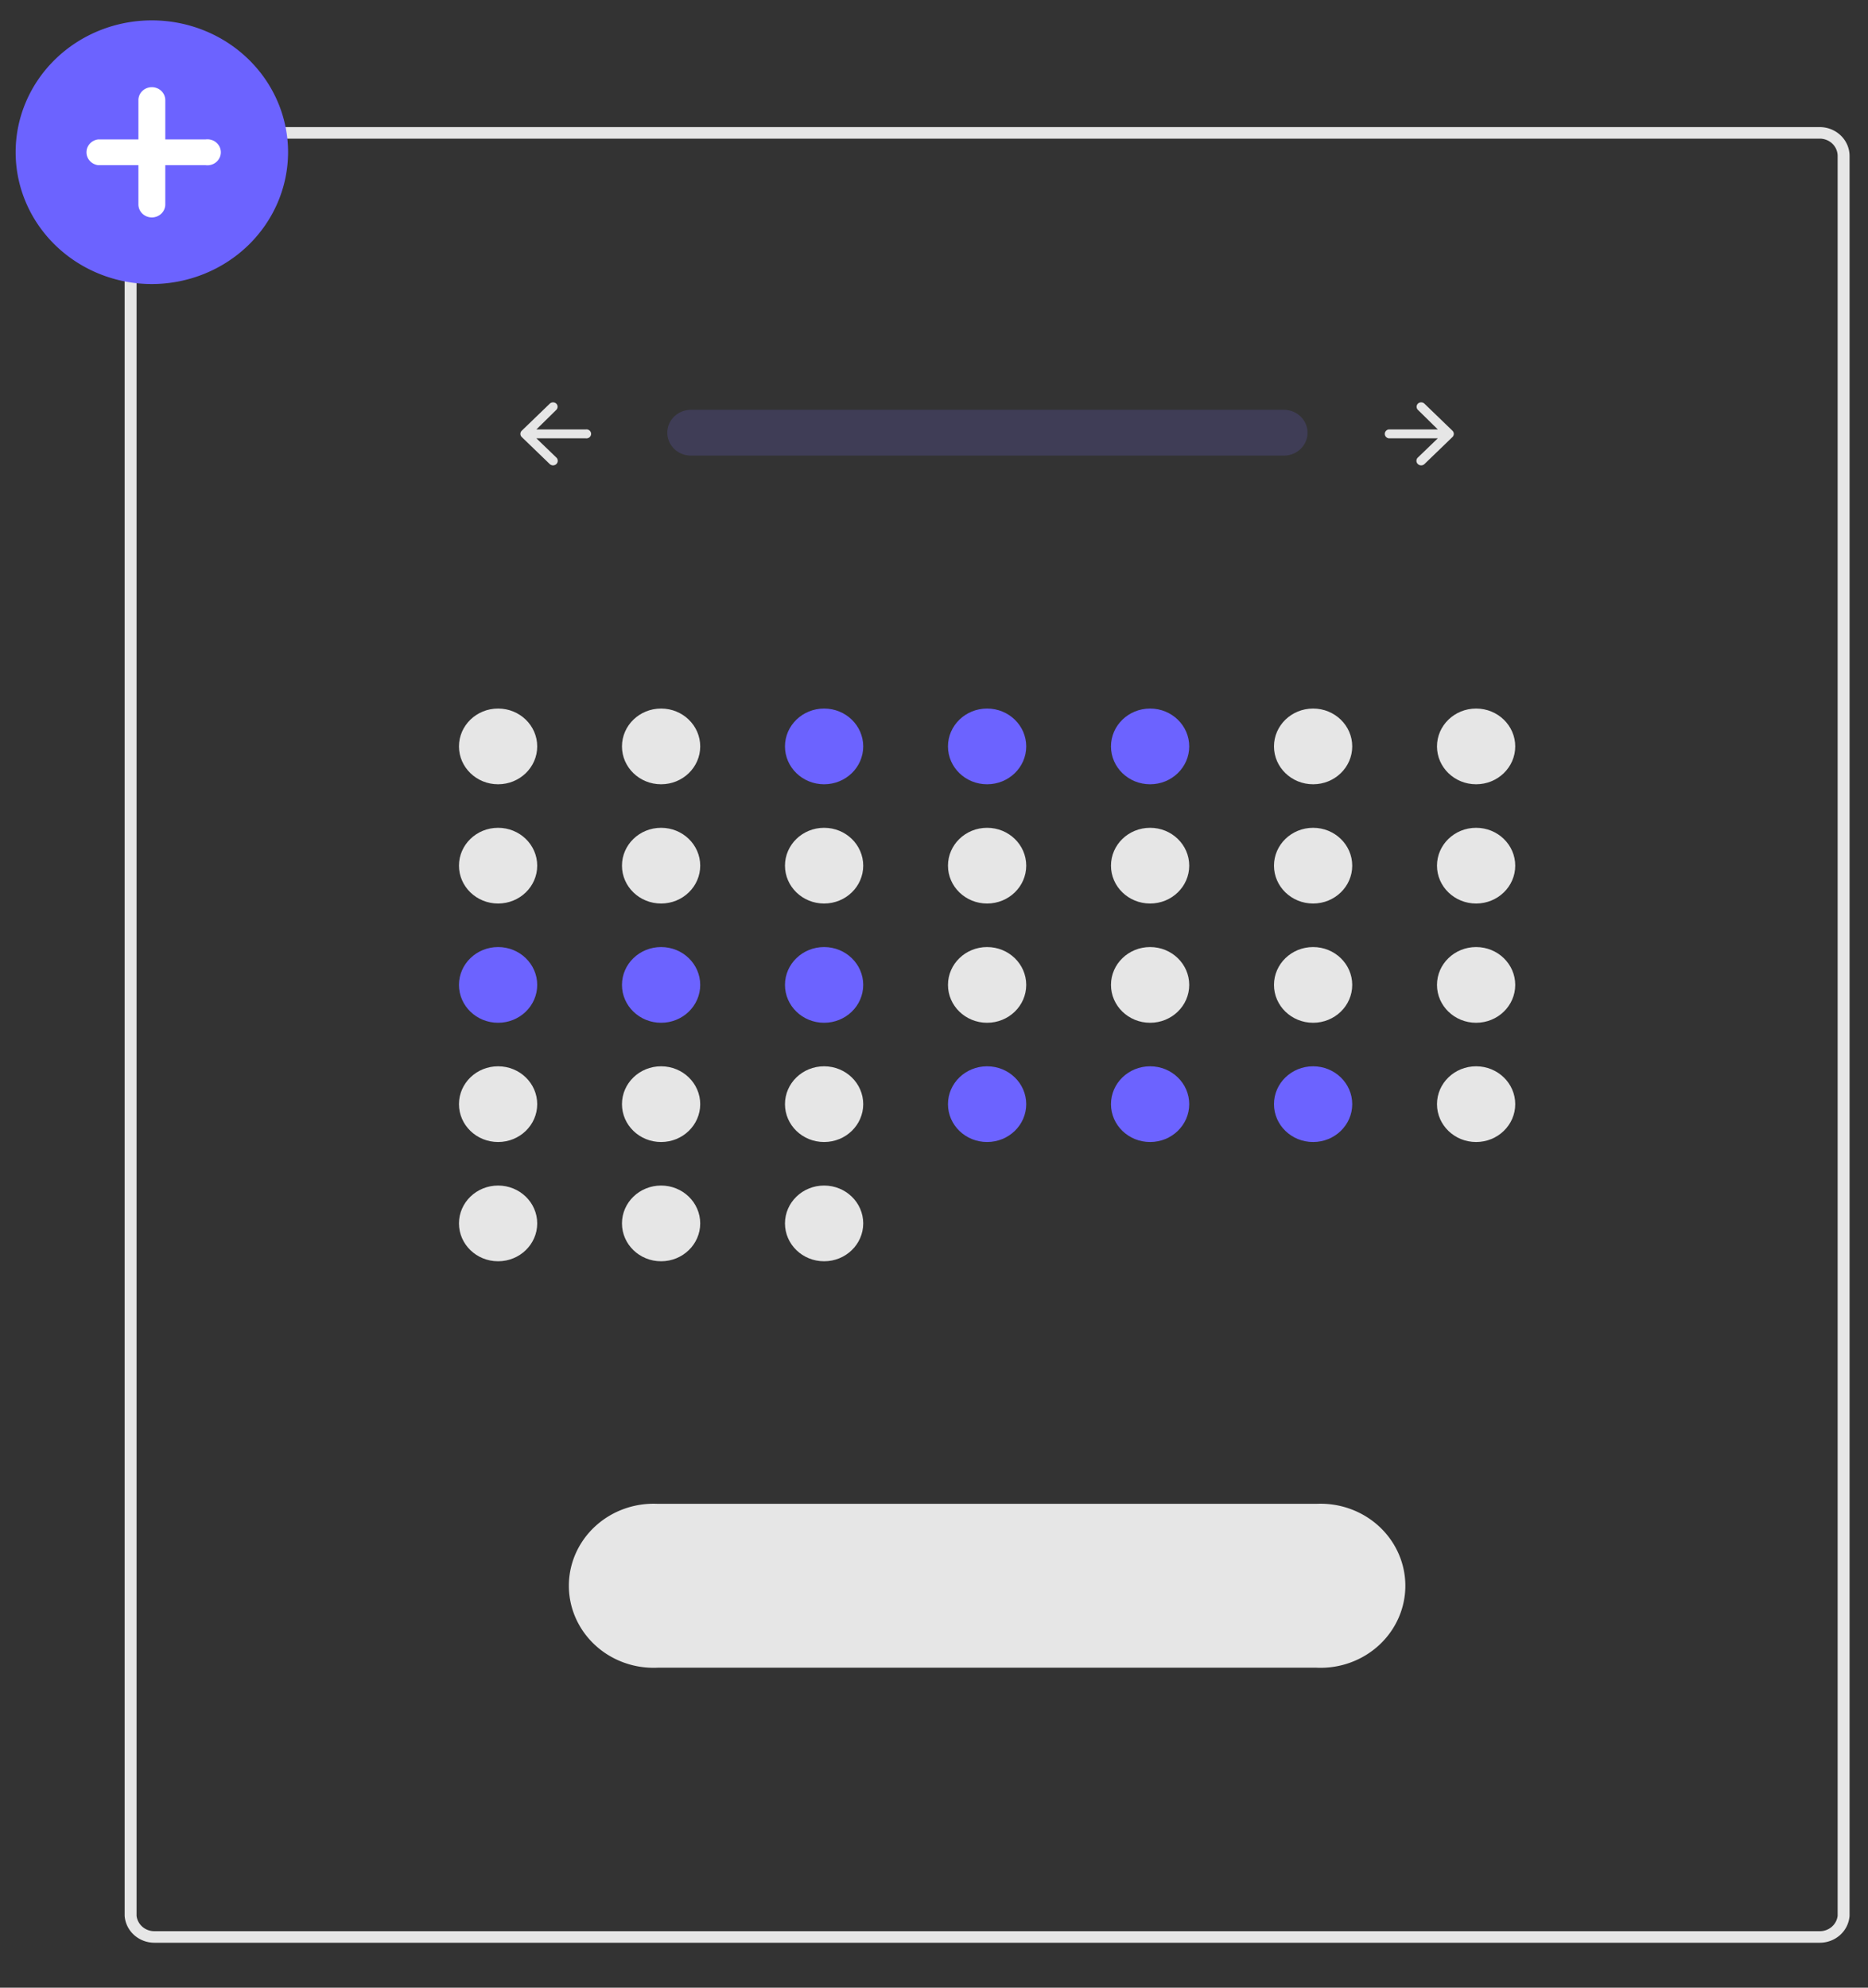 <?xml version="1.0" encoding="UTF-8" standalone="no"?>
<svg
   xmlns:dc="http://purl.org/dc/elements/1.1/"
   xmlns:cc="http://creativecommons.org/ns#"
   xmlns:rdf="http://www.w3.org/1999/02/22-rdf-syntax-ns#"
   xmlns:svg="http://www.w3.org/2000/svg"
   xmlns="http://www.w3.org/2000/svg"
   xmlns:sodipodi="http://sodipodi.sourceforge.net/DTD/sodipodi-0.dtd"
   xmlns:inkscape="http://www.inkscape.org/namespaces/inkscape"
   id="b3610dfe-b8fa-4701-9393-2c36a069038b"
   data-name="Layer 1"
   width="470"
   height="500"
   viewBox="0 0 470 500"
   version="1.1"
   sodipodi:docname="undraw_date_picker_gorr.svg"
   inkscape:version="0.92.3 (2405546, 2018-03-11)">
  <rect x="0" y="0" width="470" height="500" fill="#333333" stroke="none"/>
  <defs
     id="defs108" />
  <sodipodi:namedview
     pagecolor="#ffffff"
     bordercolor="#666666"
     borderopacity="1"
     objecttolerance="10"
     gridtolerance="10"
     guidetolerance="10"
     inkscape:pageopacity="0"
     inkscape:pageshadow="2"
     inkscape:window-width="1440"
     inkscape:window-height="872"
     id="namedview106"
     showgrid="false"
     inkscape:zoom="0.49460311"
     inkscape:cx="274.73774"
     inkscape:cy="487.07931"
     inkscape:window-x="1366"
     inkscape:window-y="0"
     inkscape:window-maximized="1"
     inkscape:current-layer="b3610dfe-b8fa-4701-9393-2c36a069038b" />
  <path
     d="M 457.86,488.694 H 38.86 a 7.508,7.265 0 0 1 -7.5,-6.773 V 39.228 a 7.508,7.265 0 0 1 7.5,-7.257 H 457.86 a 7.508,7.265 0 0 1 7.5,7.257 V 481.921 a 7.508,7.265 0 0 1 -7.5,6.773 z M 38.86,34.874 a 4.505,4.359 0 0 0 -4.5,4.354 V 481.921 a 4.505,4.359 0 0 0 4.5,3.871 H 457.86 a 4.505,4.359 0 0 0 4.5,-3.871 V 39.228 a 4.505,4.359 0 0 0 -4.5,-4.354 z"
     id="path30"
     inkscape:connector-curvature="0"
     style="fill:#e6e6e6;stroke-width:0.984" />
  <ellipse
     cx="125.323"
     cy="187.76"
     id="circle32"
     style="fill:#e6e6e6;stroke-width:0.984"
     rx="9.843"
     ry="9.524" />
  <ellipse
     cx="166.335"
     cy="187.76"
     id="circle34"
     style="fill:#e6e6e6;stroke-width:0.984"
     rx="9.843"
     ry="9.524" />
  <ellipse
     cx="207.348"
     cy="187.76"
     id="circle36"
     style="fill:#6c63ff;stroke-width:0.984"
     rx="9.843"
     ry="9.524" />
  <ellipse
     cx="248.36"
     cy="187.76"
     id="circle38"
     style="fill:#6c63ff;stroke-width:0.984"
     rx="9.843"
     ry="9.524" />
  <ellipse
     cx="289.373"
     cy="187.76"
     id="circle40"
     style="fill:#6c63ff;stroke-width:0.984"
     rx="9.843"
     ry="9.524" />
  <ellipse
     cx="330.385"
     cy="187.76"
     id="circle42"
     style="fill:#e6e6e6;stroke-width:0.984"
     rx="9.843"
     ry="9.524" />
  <ellipse
     cx="371.398"
     cy="187.76"
     id="circle44"
     style="fill:#e6e6e6;stroke-width:0.984"
     rx="9.843"
     ry="9.524" />
  <ellipse
     cx="125.323"
     cy="217.757"
     id="circle46"
     style="fill:#e6e6e6;stroke-width:0.984"
     rx="9.843"
     ry="9.524" />
  <ellipse
     cx="166.335"
     cy="217.757"
     id="circle48"
     style="fill:#e6e6e6;stroke-width:0.984"
     rx="9.843"
     ry="9.524" />
  <ellipse
     cx="207.348"
     cy="217.757"
     id="circle50"
     style="fill:#e6e6e6;stroke-width:0.984"
     rx="9.843"
     ry="9.524" />
  <ellipse
     cx="248.36"
     cy="217.757"
     id="circle52"
     style="fill:#e6e6e6;stroke-width:0.984"
     rx="9.843"
     ry="9.524" />
  <ellipse
     cx="289.373"
     cy="217.757"
     id="circle54"
     style="fill:#e6e6e6;stroke-width:0.984"
     rx="9.843"
     ry="9.524" />
  <ellipse
     cx="330.385"
     cy="217.757"
     id="circle56"
     style="fill:#e6e6e6;stroke-width:0.984"
     rx="9.843"
     ry="9.524" />
  <ellipse
     cx="371.398"
     cy="217.757"
     id="circle58"
     style="fill:#e6e6e6;stroke-width:0.984"
     rx="9.843"
     ry="9.524" />
  <ellipse
     cx="125.323"
     cy="247.754"
     id="circle60"
     style="fill:#6c63ff;stroke-width:0.984"
     rx="9.843"
     ry="9.524" />
  <ellipse
     cx="166.335"
     cy="247.754"
     id="circle62"
     style="fill:#6c63ff;stroke-width:0.984"
     rx="9.843"
     ry="9.524" />
  <ellipse
     cx="207.348"
     cy="247.754"
     id="circle64"
     style="fill:#6c63ff;stroke-width:0.984"
     rx="9.843"
     ry="9.524" />
  <ellipse
     cx="248.36"
     cy="247.754"
     id="circle66"
     style="fill:#e6e6e6;stroke-width:0.984"
     rx="9.843"
     ry="9.524" />
  <ellipse
     cx="289.373"
     cy="247.754"
     id="circle68"
     style="fill:#e6e6e6;stroke-width:0.984"
     rx="9.843"
     ry="9.524" />
  <ellipse
     cx="330.385"
     cy="247.754"
     id="circle70"
     style="fill:#e6e6e6;stroke-width:0.984"
     rx="9.843"
     ry="9.524" />
  <ellipse
     cx="371.398"
     cy="247.754"
     id="circle72"
     style="fill:#e6e6e6;stroke-width:0.984"
     rx="9.843"
     ry="9.524" />
  <ellipse
     cx="125.323"
     cy="277.75"
     id="circle74"
     style="fill:#e6e6e6;stroke-width:0.984"
     rx="9.843"
     ry="9.524" />
  <ellipse
     cx="166.335"
     cy="277.75"
     id="circle76"
     style="fill:#e6e6e6;stroke-width:0.984"
     rx="9.843"
     ry="9.524" />
  <ellipse
     cx="125.323"
     cy="307.747"
     id="circle78"
     style="fill:#e6e6e6;stroke-width:0.984"
     rx="9.843"
     ry="9.524" />
  <ellipse
     cx="166.335"
     cy="307.747"
     id="circle80"
     style="fill:#e6e6e6;stroke-width:0.984"
     rx="9.843"
     ry="9.524" />
  <ellipse
     cx="207.348"
     cy="307.747"
     id="circle82"
     style="fill:#e6e6e6;stroke-width:0.984"
     rx="9.843"
     ry="9.524" />
  <ellipse
     cx="207.348"
     cy="277.75"
     id="circle84"
     style="fill:#e6e6e6;stroke-width:0.984"
     rx="9.843"
     ry="9.524" />
  <ellipse
     cx="248.36"
     cy="277.75"
     id="circle86"
     style="fill:#6c63ff;stroke-width:0.984"
     rx="9.843"
     ry="9.524" />
  <ellipse
     cx="289.373"
     cy="277.75"
     id="circle88"
     style="fill:#6c63ff;stroke-width:0.984"
     rx="9.843"
     ry="9.524" />
  <ellipse
     cx="330.385"
     cy="277.75"
     id="circle90"
     style="fill:#6c63ff;stroke-width:0.984"
     rx="9.843"
     ry="9.524" />
  <ellipse
     cx="371.398"
     cy="277.75"
     id="circle92"
     style="fill:#e6e6e6;stroke-width:0.984"
     rx="9.843"
     ry="9.524" />
  <path
     id="a332a05d-d774-4fd2-8531-ab97682a63e9"
     data-name="Path 40"
     d="m 173.849,103.092 a 5.95,5.757 0 0 0 0,11.515 h 149.086 a 5.951,5.758 0 1 0 0.195,-11.515 q -0.098,0 -0.195,0 z"
     inkscape:connector-curvature="0"
     style="fill:#3f3d56;stroke-width:0.984" />
  <path
     d="m 356.744,101.544 a 1.17,1.132 0 0 0 0,1.548 l 5.023,4.935 h -12.386 a 1.17,1.132 0 0 0 0,2.226 h 12.386 l -5.023,4.838 a 1.186,1.148 0 1 0 1.655,1.645 l 7.02,-6.773 a 1.17,1.132 0 0 0 0,-1.645 l -7.02,-6.773 a 1.17,1.132 0 0 0 -1.655,0 z"
     id="path95"
     inkscape:connector-curvature="0"
     style="fill:#e6e6e6;stroke-width:0.984" />
  <path
     d="m 139.977,101.544 a 1.17,1.132 0 0 1 0,1.548 l -5.023,4.935 h 12.386 a 1.17,1.132 0 1 1 0,2.226 h -12.386 l 5.023,4.838 a 1.186,1.148 0 0 1 -1.655,1.645 l -7.02,-6.773 a 1.17,1.132 0 0 1 0,-1.645 l 7.02,-6.773 a 1.17,1.132 0 0 1 1.655,0 z"
     id="path97"
     inkscape:connector-curvature="0"
     style="fill:#e6e6e6;stroke-width:0.984" />
  <path
     d="m 165.515,378.287 a 21.327,20.636 0 1 0 0,41.221 h 165.691 a 21.327,20.636 0 1 0 0,-41.221 z"
     id="path99"
     inkscape:connector-curvature="0"
     style="fill:#e6e6e6;stroke-width:0.984" />
  <path
     d="M 38.207,71.451 A 34.272,33.163 0 1 1 72.479,38.261 34.311,33.201 0 0 1 38.207,71.451 Z"
     id="path101"
     inkscape:connector-curvature="0"
     style="fill:#6c63ff;stroke-width:0.984" />
  <path
     d="m 51.73,35.068 h -10.142 v -9.87 a 3.381,3.271 0 1 0 -6.762,0 v 9.87 h -10.142 a 3.381,3.271 0 0 0 0,6.483 h 10.142 v 9.87 a 3.381,3.271 0 0 0 6.762,0 v -9.87 h 10.142 a 3.381,3.271 0 1 0 0,-6.483 z"
     id="path103"
     inkscape:connector-curvature="0"
     style="fill:#ffffff;stroke-width:0.984" />
</svg>

